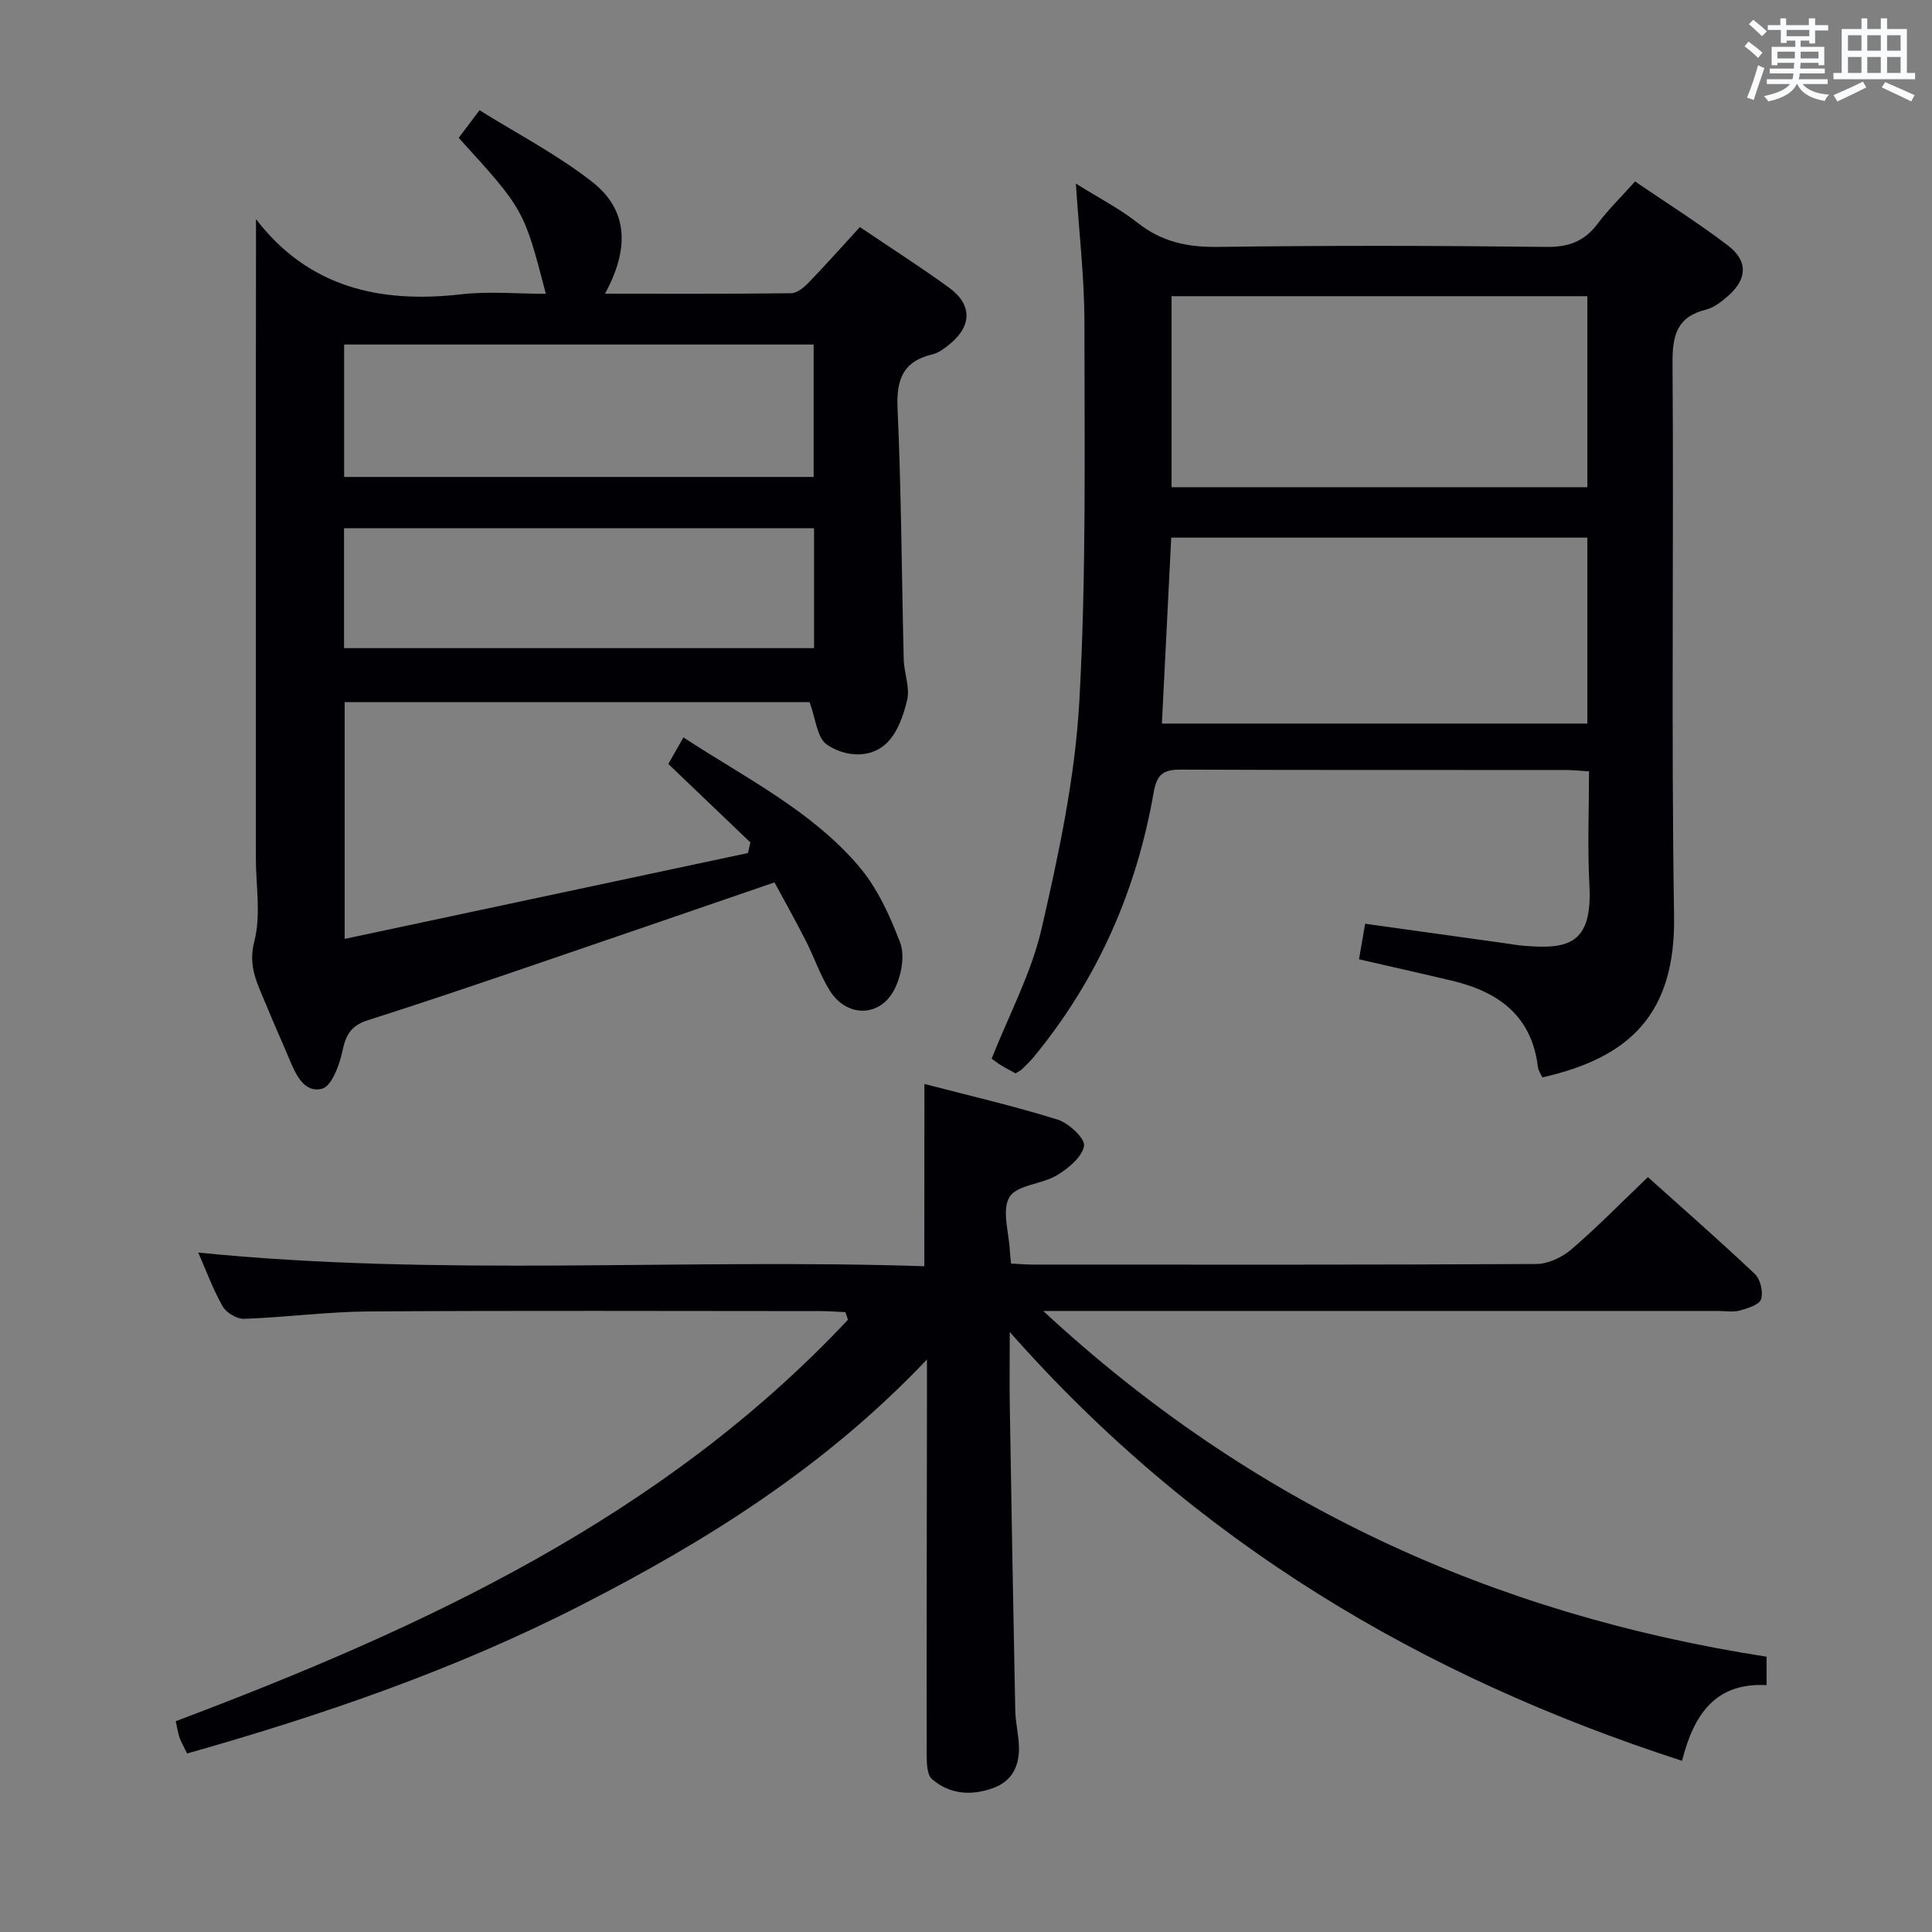 <svg enable-background="new 0 0 400 400" viewBox="0 0 400 400" xmlns="http://www.w3.org/2000/svg"><rect x="0" y="0" width="400" height="400" fill="#808080" stroke="none"/><g fill="#010105"><path d="m191.39 224.42c9.42 2.46 18.62 4.58 27.6 7.39 2.3.72 5.71 3.93 5.45 5.44-.42 2.32-3.26 4.66-5.62 6.08-3.13 1.88-8.3 1.98-9.82 4.51-1.64 2.72-.09 7.37.08 11.18.03.66.13 1.32.25 2.59 1.57.07 3.15.21 4.74.21 34.66.01 69.32.07 103.98-.12 2.46-.01 5.37-1.38 7.28-3.02 5.41-4.65 10.41-9.77 15.85-14.97 7.16 6.43 14.79 13.1 22.15 20.06 1.15 1.09 1.76 3.73 1.28 5.22-.37 1.15-2.77 1.89-4.39 2.34-1.4.38-2.98.09-4.48.09-44.16 0-88.31 0-132.47 0-1.95 0-3.9 0-7.29 0 43.23 40.08 93.09 62.79 149.77 71.58v5.89c-10.64-.58-15.08 6.12-17.5 15.67-53.96-17.48-100.77-45.23-139.19-88.79 0 6.1-.07 10.84.01 15.57.34 20.93.71 41.86 1.13 62.8.05 2.48.68 4.94.76 7.42.13 3.99-1.35 7.19-5.36 8.64-4.53 1.64-8.99 1.31-12.65-1.86-1.05-.91-1.08-3.35-1.09-5.09-.03-24.99.03-49.99.06-74.98 0-1.78 0-3.57 0-6.81-21.13 22.29-45.66 37.6-71.62 50.88-25.98 13.3-53.4 22.73-81.55 30.7-.57-1.17-1.16-2.16-1.55-3.22-.34-.92-.46-1.91-.82-3.46 51.45-19.4 100.83-42.25 139.18-83.12-.17-.52-.34-1.05-.52-1.57-1.72-.08-3.45-.22-5.17-.22-31.16-.01-62.32-.13-93.48.07-8.62.06-17.23 1.22-25.86 1.53-1.48.05-3.66-1.25-4.41-2.55-1.97-3.43-3.33-7.2-5.08-11.17 50.17 5.04 100.15 1.17 150.33 2.83.02-12.69.02-24.72.02-37.74z"/><path d="m53 45.37c10.86 14.15 25.67 17.49 42.5 15.56 5.75-.66 11.64-.1 17.51-.1-4.53-17.45-4.53-17.45-18.04-32.29 1.13-1.51 2.3-3.05 4.31-5.72 7.86 4.91 16.12 9.19 23.32 14.83 7.37 5.76 7.83 13.68 2.66 23.16 13.04 0 25.79.06 38.53-.1 1.23-.02 2.65-1.19 3.61-2.18 3.56-3.68 6.96-7.51 10.63-11.52 6.35 4.29 12.5 8.22 18.4 12.5 4.94 3.58 4.84 8.04.04 11.87-1.03.82-2.19 1.7-3.43 1.99-6.13 1.45-7.48 5.24-7.21 11.25.78 17.29.85 34.6 1.28 51.91.07 2.81 1.31 5.78.71 8.37-.76 3.3-2.13 7.12-4.54 9.23-3.47 3.04-8.59 2.43-12.11.01-2.03-1.39-2.28-5.37-3.56-8.78-31.36 0-63.61 0-96.25 0v49.03c27.98-5.96 55.74-11.87 83.5-17.78.17-.73.34-1.46.5-2.19-5.6-5.35-11.19-10.7-16.99-16.25 1-1.75 1.96-3.45 3.13-5.5 12.71 8.34 26.34 15.04 36.22 26.57 3.87 4.51 6.53 10.32 8.65 15.94 1.01 2.68.25 6.71-1.09 9.46-2.93 6.04-9.98 6.13-13.53.38-1.99-3.23-3.21-6.92-4.95-10.31-2.17-4.25-4.5-8.41-6.45-12.02-17.76 6.09-34.67 11.93-51.61 17.7-10.84 3.69-21.68 7.38-32.59 10.84-3.32 1.05-4.54 2.91-5.23 6.27-.6 2.93-2.26 7.42-4.26 7.91-3.83.95-5.53-3.2-6.91-6.49-1.54-3.67-3.19-7.3-4.69-10.99-1.69-4.14-3.78-7.76-2.41-13.02 1.42-5.46.32-11.58.32-17.41 0-33.49 0-66.98 0-100.47.03-10.28.03-20.54.03-31.66zm18.25 53.38h97.21c0-9.28 0-18.3 0-27.42-32.57 0-64.76 0-97.21 0zm97.29 10.61c-32.62 0-64.95 0-97.31 0v24.83h97.31c0-8.51 0-16.6 0-24.83z"/><path d="m281.37 198.61c.44-2.55.83-4.82 1.27-7.36 9.93 1.39 19.58 2.73 29.23 4.08 1.15.16 2.3.37 3.46.47 9.14.77 14.4-.12 13.74-12.49-.42-7.77-.08-15.57-.08-23.61-1.96-.12-3.42-.28-4.89-.28-26.5-.02-53 .04-79.5-.08-3.6-.02-5.06.79-5.75 4.75-3.54 20.33-11.63 38.73-24.82 54.74-.74.9-1.58 1.71-2.42 2.52-.35.33-.82.54-1.35.88-.99-.55-2.01-1.07-2.99-1.67-.7-.42-1.35-.94-1.96-1.37 3.57-9.05 8.22-17.7 10.34-26.92 3.56-15.47 6.93-31.24 7.81-47.02 1.46-26.07 1.06-52.26 1.06-78.4 0-9.26-1.1-18.52-1.77-28.84 4.84 3.03 9.11 5.22 12.81 8.14 5 3.95 10.35 5.06 16.64 4.97 22.66-.31 45.33-.27 68 0 4.64.05 7.87-1.19 10.6-4.83 2.18-2.91 4.82-5.48 7.72-8.72 6.5 4.44 13.08 8.57 19.23 13.26 4.2 3.2 4 6.95.05 10.42-1.35 1.19-2.93 2.44-4.61 2.86-6.02 1.5-6.95 5.32-6.91 11.04.28 38.16-.29 76.34.32 114.49.32 20.24-9.14 29.34-27.27 33.42-.31-.69-.84-1.4-.93-2.17-1.25-10.51-8.08-15.5-17.6-17.8-6.29-1.5-12.61-2.91-19.43-4.48zm47.27-97.74c0-13.53 0-26.57 0-39.55-28.91 0-57.47 0-86.08 0v39.55zm0 48.94c0-13.15 0-25.85 0-38.5-28.91 0-57.46 0-86.15 0-.65 12.97-1.29 25.63-1.93 38.5z"/></g><path d="m361.2 9.6.8-1c.9.7 1.9 1.4 2.9 2.3l-.9 1.1c-1-1-2-1.8-2.8-2.4zm.5 10.6c.9-2.1 1.6-4.3 2.3-6.7.4.2.8.4 1.3.6-.7 2.1-1.5 4.3-2.2 6.6zm.4-15.2.9-.9c1 .8 2 1.6 2.8 2.4l-1 1c-.9-.9-1.8-1.7-2.7-2.5zm12.5-1.2h1.2v1.4h2.7v1.1h-2.7v2.7h-1.2v-.6h-1.8v1.3h4.9v3.8h-1.2v-.5h-3.7c0 .4-.1.9-.1 1.2h5.1v1h-5.2c0 .5-.1.9-.2 1.2h6v1h-5.2c1.1 1.3 2.9 2 5.5 2.2-.4.4-.7.8-.9 1.3-2.9-.5-4.8-1.6-5.7-3.5h-.1c-.8 1.7-2.7 2.9-5.9 3.6-.2-.4-.6-.8-.9-1.1 2.8-.6 4.6-1.4 5.4-2.5h-4.8v-1h5.3c.1-.3.2-.7.2-1.2h-4.9v-1h5c0-.4 0-.8.1-1.2h-3.5v.5h-1.2v-3.8h4.9v-1.3h-1.8v.5h-1.2v-2.7h-2.7v-1h2.6v-1.4h1.2v1.4h4.7v-1.4zm-6.6 8.3h3.6c0-.4 0-.9 0-1.4h-3.6zm1.9-4.6h4.7v-1.3h-4.7zm6.6 3.2h-3.7v1.4h3.7z" fill="#fafbfc"/><path d="m385.3 3.8h1.3v2.2h2.8v-2.2h1.3v2.2h4.1v9.1h1.7v1.3h-16.9v-1.3h1.7v-9.1h4.1v-2.2zm.4 13.1.7 1.2c-1.8.9-3.8 1.9-6 2.9-.2-.4-.5-.8-.8-1.3 2.3-1 4.3-1.9 6.1-2.8zm-3.1-6.4h2.8v-3.2h-2.8zm0 4.6h2.8v-3.3h-2.8zm4-4.6h2.8v-3.2h-2.8zm0 4.6h2.8v-3.3h-2.8zm3.7 1.9c2.1.9 4.1 1.8 6.1 2.7l-.7 1.3c-2.2-1.1-4.2-2-6.1-2.9zm3.2-9.7h-2.8v3.2h2.8zm-2.8 7.8h2.8v-3.3h-2.8z" fill="#fafbfc"/></svg>